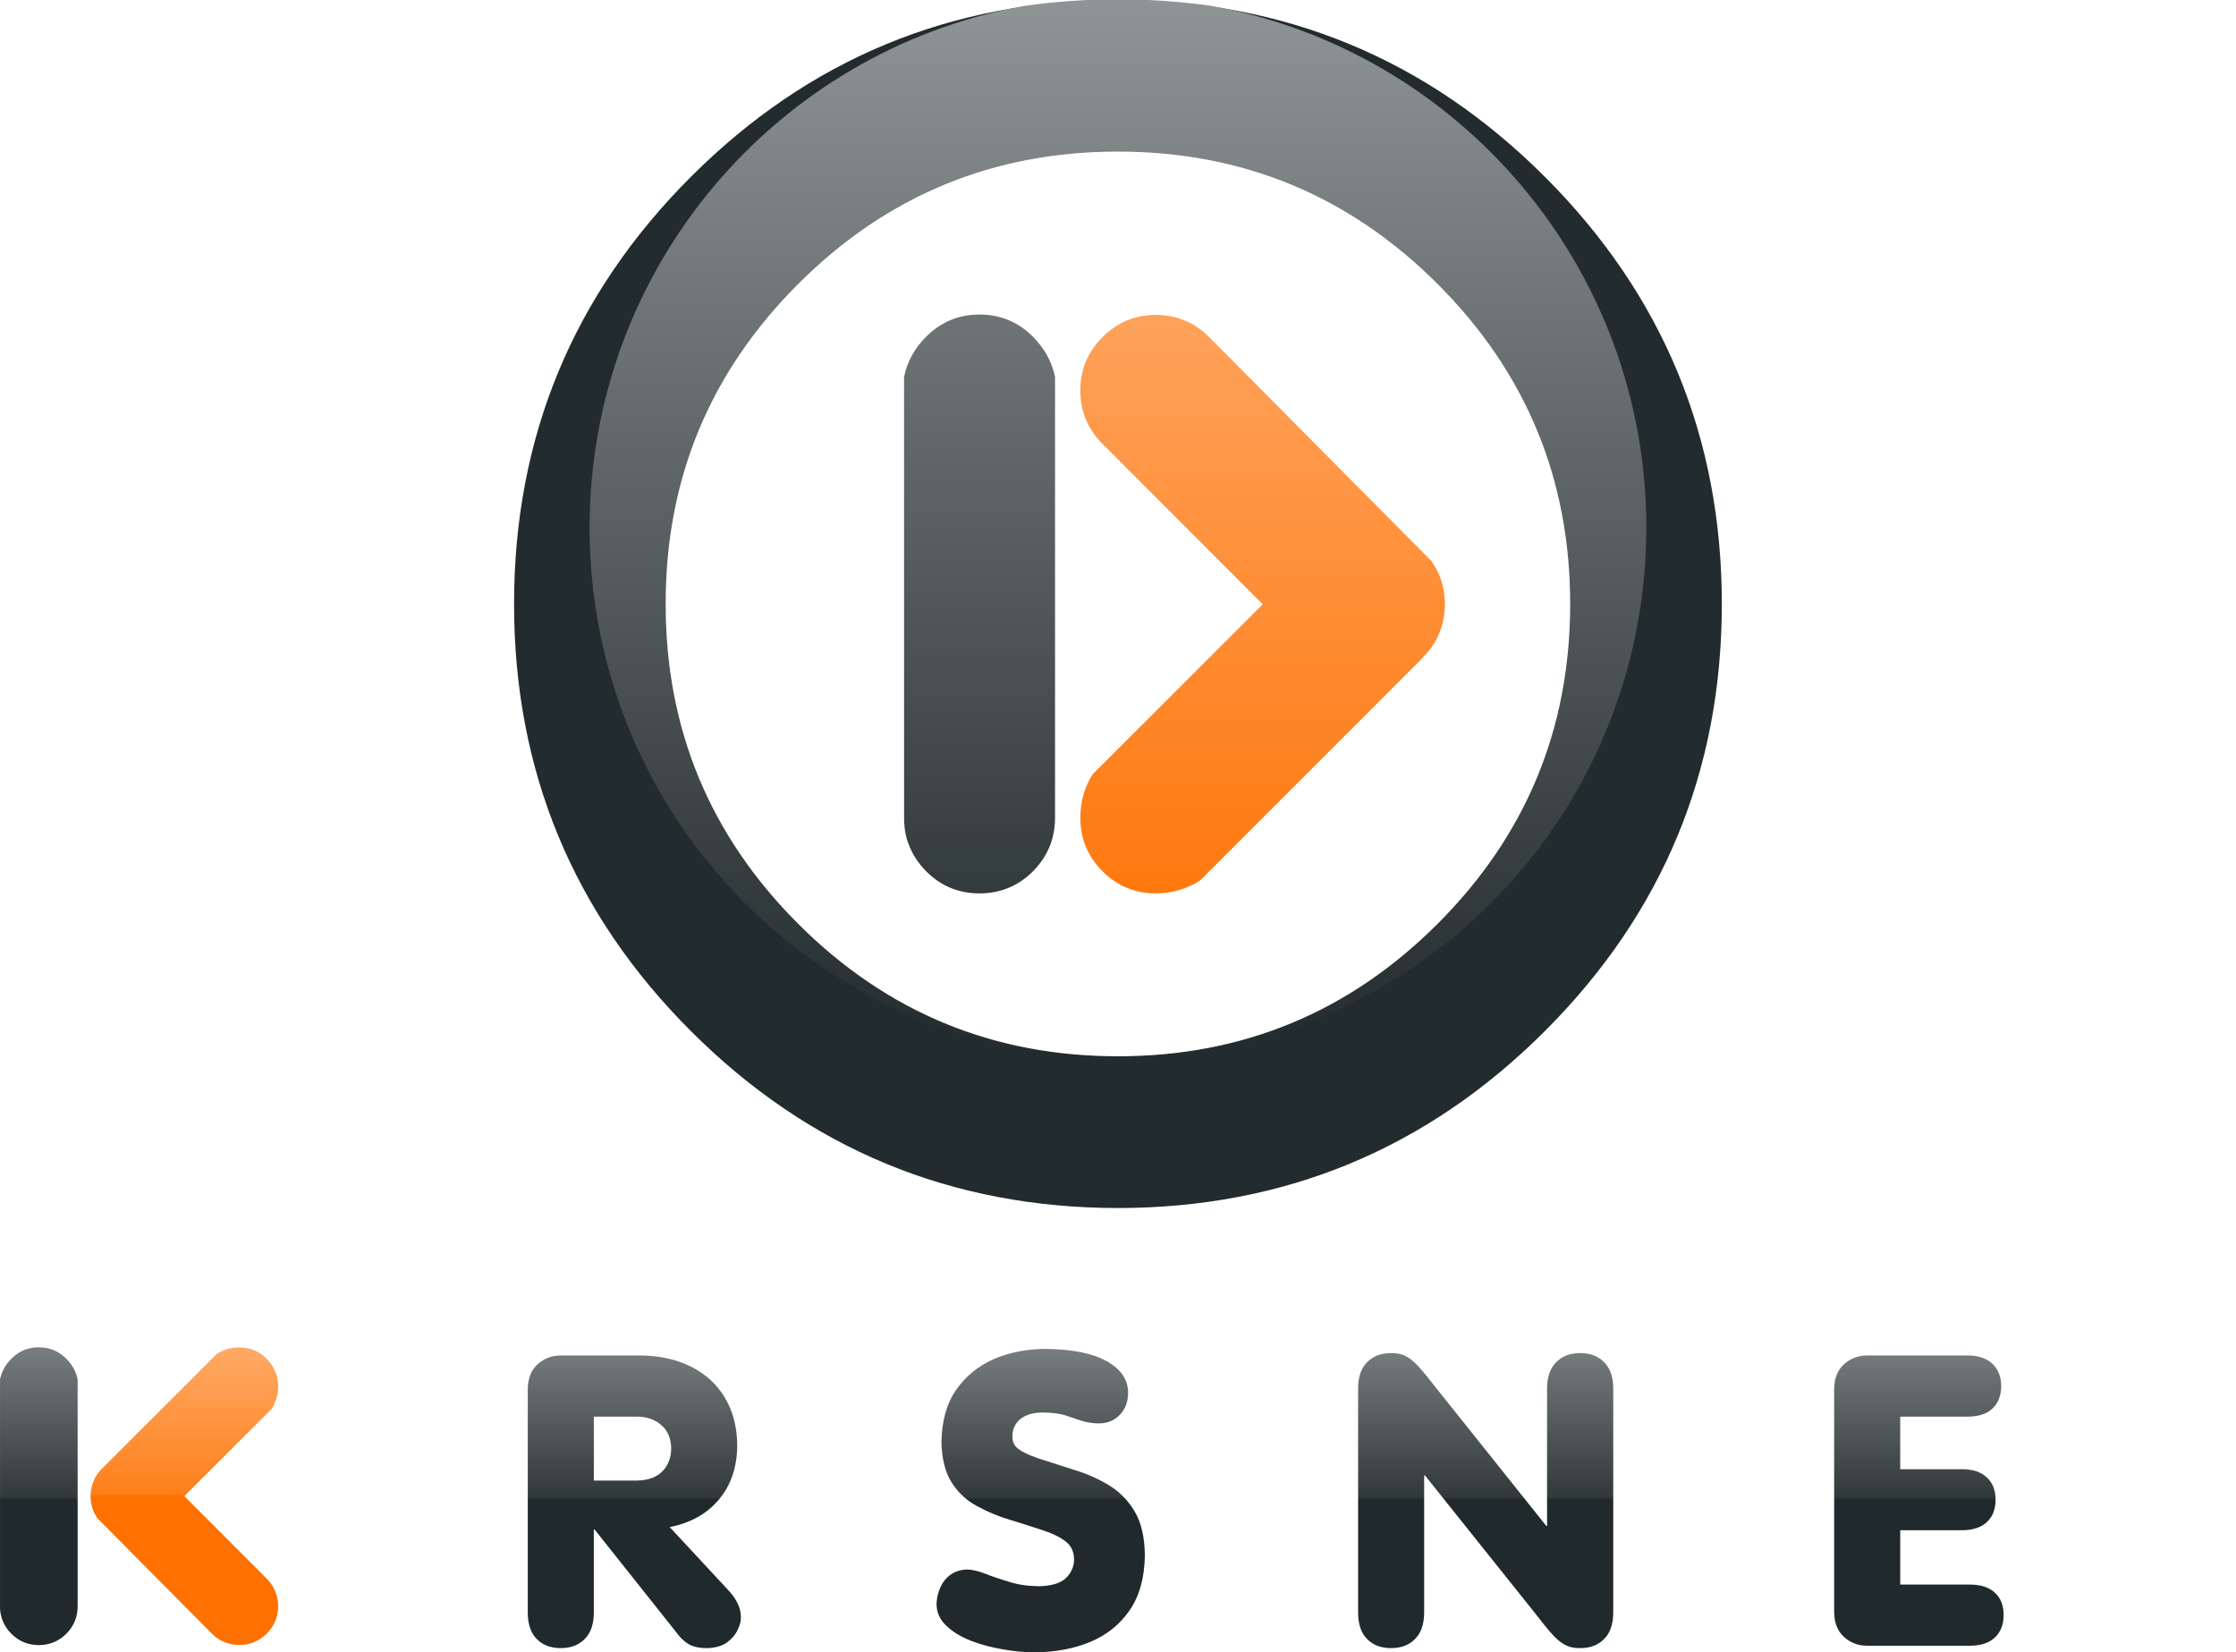 <?xml version="1.0" encoding="UTF-8" standalone="no"?>
<!-- Generator: Adobe Illustrator 12.0.0, SVG Export Plug-In . SVG Version: 6.00 Build 51448)  -->
<svg
   xmlns:dc="http://purl.org/dc/elements/1.1/"
   xmlns:cc="http://creativecommons.org/ns#"
   xmlns:rdf="http://www.w3.org/1999/02/22-rdf-syntax-ns#"
   xmlns:svg="http://www.w3.org/2000/svg"
   xmlns="http://www.w3.org/2000/svg"
   xmlns:xlink="http://www.w3.org/1999/xlink"
   xmlns:sodipodi="http://sodipodi.sourceforge.net/DTD/sodipodi-0.dtd"
   xmlns:inkscape="http://www.inkscape.org/namespaces/inkscape"
   version="1.1"
   id="Layer_1"
   width="888.306"
   height="656.388"
   viewBox="0 0 888.306 656.388"
   overflow="visible"
   enable-background="new 0 0 888.306 656.388"
   xml:space="preserve"
   sodipodi:version="0.32"
   inkscape:version="0.46"
   sodipodi:docname="kpresenter.svg"
   inkscape:output_extension="org.inkscape.output.svg.inkscape"><defs
   id="defs34"><inkscape:perspective
   sodipodi:type="inkscape:persp3d"
   inkscape:vp_x="0 : 328.194 : 1"
   inkscape:vp_y="0 : 1000 : 0"
   inkscape:vp_z="888.30603 : 328.194 : 1"
   inkscape:persp3d-origin="444.15302 : 218.796 : 1"
   id="perspective38" /><linearGradient
   gradientUnits="userSpaceOnUse"
   y2="125.099"
   x2="206.336"
   y1="355.558"
   x1="206.336"
   id="linearGradient2721"
   xlink:href="#linearGradient3314"
   inkscape:collect="always" /><inkscape:perspective
   sodipodi:type="inkscape:persp3d"
   inkscape:vp_x="0 : 526.18109 : 1"
   inkscape:vp_y="0 : 1000 : 0"
   inkscape:vp_z="744.09448 : 526.18109 : 1"
   inkscape:persp3d-origin="372.04724 : 350.78739 : 1"
   id="perspective2705" /><linearGradient
   gradientUnits="userSpaceOnUse"
   y2="535.211"
   x2="133.541"
   y1="653.491"
   x1="133.541"
   id="linearGradient2613"
   xlink:href="#linearGradient3367"
   inkscape:collect="always" /><linearGradient
   gradientUnits="userSpaceOnUse"
   y2="535.236"
   x2="197.114"
   y1="654.739"
   x1="197.114"
   id="linearGradient2611"
   xlink:href="#linearGradient3353"
   inkscape:collect="always" /><linearGradient
   y2="420.031"
   x2="292.75"
   y1="7.1270186e-08"
   x1="292.75"
   gradientTransform="translate(-571.792,21.475)"
   gradientUnits="userSpaceOnUse"
   id="linearGradient2603"
   xlink:href="#linearGradient3292"
   inkscape:collect="always" /><linearGradient
   y2="420.031"
   x2="292.75"
   y1="-2.8303274e-14"
   x1="292.75"
   gradientTransform="translate(-571.792,21.475)"
   gradientUnits="userSpaceOnUse"
   id="linearGradient2601"
   xlink:href="#linearGradient3292"
   inkscape:collect="always" />
	
	
	
	
	
	
	
	
	
<linearGradient
   gradientTransform="translate(-99.18,-0.426)"
   y2="534.974"
   x2="232.977"
   y1="656.388"
   x1="232.977"
   gradientUnits="userSpaceOnUse"
   id="linearGradient2585"
   xlink:href="#linearGradient3353"
   inkscape:collect="always" /><linearGradient
   id="linearGradient3367"><stop
     id="stop3369"
     offset="0"
     style="stop-color:#fe7100;stop-opacity:1;" /><stop
     style="stop-color:#fe7100;stop-opacity:1;"
     offset="0.5"
     id="stop3371" /><stop
     style="stop-color:#fe801b;stop-opacity:1;"
     offset="0.51"
     id="stop3373" /><stop
     id="stop3375"
     offset="1"
     style="stop-color:#feaa66;stop-opacity:1;" /></linearGradient><linearGradient
   id="linearGradient3353"><stop
     style="stop-color:#20292b;stop-opacity:1"
     offset="0"
     id="stop3355" /><stop
     id="stop3363"
     offset="0.5"
     style="stop-color:#20292b;stop-opacity:1" /><stop
     id="stop3361"
     offset="0.51"
     style="stop-color:#31393b;stop-opacity:1" /><stop
     style="stop-color:#787d7f;stop-opacity:1"
     offset="1"
     id="stop3357" /></linearGradient><linearGradient
   id="linearGradient3314"><stop
     style="stop-color:#fe790f;stop-opacity:1;"
     offset="0"
     id="stop3316" /><stop
     style="stop-color:#fea25b;stop-opacity:1;"
     offset="1"
     id="stop3318" /></linearGradient><linearGradient
   id="linearGradient3292"><stop
     style="stop-color:#8f9495;stop-opacity:1"
     offset="0"
     id="stop3294" /><stop
     style="stop-color:#222b2d;stop-opacity:1"
     offset="1"
     id="stop3296" /></linearGradient><inkscape:perspective
   sodipodi:type="inkscape:persp3d"
   inkscape:vp_x="0 : 328.194 : 1"
   inkscape:vp_y="0 : 1000 : 0"
   inkscape:vp_z="585.47302 : 328.194 : 1"
   inkscape:persp3d-origin="292.73651 : 218.796 : 1"
   id="perspective32" /><inkscape:perspective
   id="perspective2469"
   inkscape:persp3d-origin="372.04724 : 350.78739 : 1"
   inkscape:vp_z="744.09448 : 526.18109 : 1"
   inkscape:vp_y="0 : 1000 : 0"
   inkscape:vp_x="0 : 526.18109 : 1"
   sodipodi:type="inkscape:persp3d" />
	
	
	
	
	
	
	
	
	
	
	
<linearGradient
   inkscape:collect="always"
   xlink:href="#linearGradient3292"
   id="linearGradient3312"
   x1="294.961"
   y1="-0.006"
   x2="294.961"
   y2="421.222"
   gradientUnits="userSpaceOnUse" /><linearGradient
   inkscape:collect="always"
   xlink:href="#linearGradient3314"
   id="linearGradient3320"
   x1="317.724"
   y1="353.604"
   x2="317.724"
   y2="125.048"
   gradientUnits="userSpaceOnUse" /><linearGradient
   inkscape:collect="always"
   xlink:href="#linearGradient3353"
   id="linearGradient3359"
   x1="232.977"
   y1="656.388"
   x2="232.977"
   y2="534.974"
   gradientUnits="userSpaceOnUse" /><linearGradient
   inkscape:collect="always"
   xlink:href="#linearGradient3367"
   id="linearGradient3365"
   x1="68.39"
   y1="653.49"
   x2="68.39"
   y2="535.186"
   gradientUnits="userSpaceOnUse"
   gradientTransform="translate(-7.895,34.834)" /><linearGradient
   inkscape:collect="always"
   xlink:href="#linearGradient3353"
   id="linearGradient2414"
   gradientUnits="userSpaceOnUse"
   x1="232.977"
   y1="656.388"
   x2="232.977"
   y2="534.974" /><linearGradient
   inkscape:collect="always"
   xlink:href="#linearGradient3353"
   id="linearGradient2416"
   gradientUnits="userSpaceOnUse"
   x1="232.977"
   y1="656.388"
   x2="232.977"
   y2="534.974" /><linearGradient
   inkscape:collect="always"
   xlink:href="#linearGradient3353"
   id="linearGradient2418"
   gradientUnits="userSpaceOnUse"
   x1="232.977"
   y1="656.388"
   x2="232.977"
   y2="534.974" /><linearGradient
   inkscape:collect="always"
   xlink:href="#linearGradient3353"
   id="linearGradient2420"
   gradientUnits="userSpaceOnUse"
   x1="232.977"
   y1="656.388"
   x2="232.977"
   y2="534.974" /><linearGradient
   inkscape:collect="always"
   xlink:href="#linearGradient3353"
   id="linearGradient2422"
   gradientUnits="userSpaceOnUse"
   x1="232.977"
   y1="656.388"
   x2="232.977"
   y2="534.974" /><linearGradient
   inkscape:collect="always"
   xlink:href="#linearGradient3353"
   id="linearGradient2424"
   gradientUnits="userSpaceOnUse"
   x1="232.977"
   y1="656.388"
   x2="232.977"
   y2="534.974" /><linearGradient
   inkscape:collect="always"
   xlink:href="#linearGradient3353"
   id="linearGradient2426"
   gradientUnits="userSpaceOnUse"
   x1="232.977"
   y1="656.388"
   x2="232.977"
   y2="534.974" /><linearGradient
   inkscape:collect="always"
   xlink:href="#linearGradient3353"
   id="linearGradient2428"
   gradientUnits="userSpaceOnUse"
   x1="232.977"
   y1="656.388"
   x2="232.977"
   y2="534.974" /><linearGradient
   inkscape:collect="always"
   xlink:href="#linearGradient3353"
   id="linearGradient2431"
   gradientUnits="userSpaceOnUse"
   x1="232.977"
   y1="656.388"
   x2="232.977"
   y2="534.974" /><linearGradient
   inkscape:collect="always"
   xlink:href="#linearGradient3353"
   id="linearGradient2434"
   gradientUnits="userSpaceOnUse"
   x1="232.977"
   y1="656.388"
   x2="232.977"
   y2="534.974" /><linearGradient
   inkscape:collect="always"
   xlink:href="#linearGradient3353"
   id="linearGradient2437"
   gradientUnits="userSpaceOnUse"
   x1="232.977"
   y1="656.388"
   x2="232.977"
   y2="534.974" /><linearGradient
   inkscape:collect="always"
   xlink:href="#linearGradient3353"
   id="linearGradient2440"
   gradientUnits="userSpaceOnUse"
   x1="232.977"
   y1="656.388"
   x2="232.977"
   y2="534.974" /><linearGradient
   inkscape:collect="always"
   xlink:href="#linearGradient3353"
   id="linearGradient2443"
   gradientUnits="userSpaceOnUse"
   x1="232.977"
   y1="656.388"
   x2="232.977"
   y2="534.974" /><linearGradient
   inkscape:collect="always"
   xlink:href="#linearGradient3353"
   id="linearGradient2446"
   gradientUnits="userSpaceOnUse"
   x1="232.977"
   y1="656.388"
   x2="232.977"
   y2="534.974" /><inkscape:perspective
   id="perspective28"
   inkscape:persp3d-origin="239.9045 : 218.24701 : 1"
   inkscape:vp_z="479.80899 : 327.37051 : 1"
   inkscape:vp_y="0 : 1000 : 0"
   inkscape:vp_x="0 : 327.37051 : 1"
   sodipodi:type="inkscape:persp3d" /><linearGradient
   inkscape:collect="always"
   xlink:href="#linearGradient3353"
   id="linearGradient2683"
   gradientUnits="userSpaceOnUse"
   x1="197.114"
   y1="654.739"
   x2="197.114"
   y2="535.236" /><linearGradient
   inkscape:collect="always"
   xlink:href="#linearGradient3353"
   id="linearGradient2685"
   gradientUnits="userSpaceOnUse"
   x1="197.114"
   y1="654.739"
   x2="197.114"
   y2="535.236" /><linearGradient
   inkscape:collect="always"
   xlink:href="#linearGradient3353"
   id="linearGradient2687"
   gradientUnits="userSpaceOnUse"
   x1="197.114"
   y1="654.739"
   x2="197.114"
   y2="535.236" /><linearGradient
   inkscape:collect="always"
   xlink:href="#linearGradient3353"
   id="linearGradient2689"
   gradientUnits="userSpaceOnUse"
   x1="197.114"
   y1="654.739"
   x2="197.114"
   y2="535.236" /><linearGradient
   inkscape:collect="always"
   xlink:href="#linearGradient3367"
   id="linearGradient2700"
   gradientUnits="userSpaceOnUse"
   x1="133.541"
   y1="653.491"
   x2="133.541"
   y2="535.211"
   gradientTransform="translate(-81.409,-4.0148778e-6)" /><linearGradient
   inkscape:collect="always"
   xlink:href="#linearGradient3314"
   id="linearGradient2704"
   gradientUnits="userSpaceOnUse"
   x1="206.336"
   y1="355.558"
   x2="206.336"
   y2="125.099"
   gradientTransform="translate(-478.75,-63.478)" />
	
	
	
	
	
	
	
	
	
	
	
	
	
	
<linearGradient
   inkscape:collect="always"
   xlink:href="#linearGradient3292"
   id="linearGradient2722"
   gradientUnits="userSpaceOnUse"
   gradientTransform="translate(-571.792,21.475)"
   x1="292.75"
   y1="-2.8303274e-14"
   x2="292.75"
   y2="420.031" /><linearGradient
   inkscape:collect="always"
   xlink:href="#linearGradient3292"
   id="linearGradient2724"
   gradientUnits="userSpaceOnUse"
   gradientTransform="translate(-571.792,21.475)"
   x1="292.75"
   y1="7.1270186e-08"
   x2="292.75"
   y2="420.031" /><linearGradient
   inkscape:collect="always"
   xlink:href="#linearGradient3353"
   id="linearGradient2738"
   x1="297.737"
   y1="656.386"
   x2="297.737"
   y2="535.225"
   gradientUnits="userSpaceOnUse" /><linearGradient
   inkscape:collect="always"
   xlink:href="#linearGradient3314"
   id="linearGradient2740"
   x1="489.715"
   y1="354.909"
   x2="489.715"
   y2="123.886"
   gradientUnits="userSpaceOnUse" /><linearGradient
   inkscape:collect="always"
   xlink:href="#linearGradient3292"
   id="linearGradient2742"
   x1="452.953"
   y1="1.079"
   x2="452.953"
   y2="416.754"
   gradientUnits="userSpaceOnUse" /></defs><sodipodi:namedview
   inkscape:window-height="828"
   inkscape:window-width="1440"
   inkscape:pageshadow="2"
   inkscape:pageopacity="0.0"
   guidetolerance="10.0"
   gridtolerance="10.0"
   objecttolerance="10.0"
   borderopacity="1.0"
   bordercolor="#666666"
   pagecolor="#ffffff"
   id="base"
   showgrid="false"
   inkscape:zoom="0.61127582"
   inkscape:cx="248.49203"
   inkscape:cy="328.194"
   inkscape:window-x="0"
   inkscape:window-y="0"
   inkscape:current-layer="Layer_1" />
<path
   style="fill:url(#linearGradient2740)"
   id="path7"
   d="M 573.428,233.856 C 572.828,230.807 571.779,228.008 570.23,225.41 C 569.78,224.51 569.23,223.66 568.63,222.811 L 568.58,222.811 L 480.465,133.997 L 480.465,134.047 C 480.415,133.997 480.415,133.997 480.415,133.997 C 478.466,131.997 476.367,130.349 474.168,129.049 C 473.418,128.599 472.719,128.25 472.019,127.949 C 468.071,126.05 463.823,125.1 459.174,125.1 C 450.877,125.1 443.83,128.049 437.983,133.946 C 432.135,139.794 429.186,146.841 429.186,155.088 C 429.186,163.385 432.135,170.482 437.983,176.33 C 438.033,176.38 438.033,176.38 438.083,176.43 L 501.658,240.055 L 434.235,307.428 L 434.185,307.428 C 430.836,312.626 429.187,318.473 429.187,324.921 C 429.187,333.168 432.136,340.265 437.984,346.112 C 443.832,351.959 450.879,354.909 459.175,354.909 C 465.622,354.859 471.42,353.21 476.618,349.861 L 476.668,349.861 L 565.132,261.396 L 565.082,261.346 C 565.082,261.346 565.082,261.346 565.132,261.296 C 567.081,259.347 568.731,257.298 570.08,255.048 C 570.48,254.348 570.83,253.649 571.18,252.899 C 573.03,249.001 573.979,244.702 574.029,240.054 C 573.979,239.504 573.979,238.954 573.979,238.405 C 573.878,236.855 573.678,235.306 573.428,233.856 L 573.428,233.856 z" /><path
   style="fill:url(#linearGradient2742)"
   id="path9"
   d="M 389.152,124.95 C 380.855,124.95 373.808,127.899 367.961,133.746 C 363.363,138.294 360.414,143.642 359.164,149.74 L 359.164,149.69 L 359.164,324.77 C 359.164,324.82 359.164,324.82 359.164,324.87 C 359.164,327.619 359.464,330.267 360.114,332.766 C 360.314,333.516 360.564,334.316 360.864,335.066 C 362.313,339.114 364.662,342.812 367.961,346.161 C 373.809,352.009 380.856,354.908 389.152,354.908 C 397.399,354.908 404.496,352.009 410.343,346.161 C 416.191,340.264 419.139,333.167 419.139,324.87 C 419.139,324.82 419.139,324.82 419.139,324.77 L 419.139,149.69 C 417.84,143.642 414.891,138.294 410.343,133.746 C 404.496,127.899 397.398,124.95 389.152,124.95 L 389.152,124.95 z" /><g
   id="g2726"
   style="fill:url(#linearGradient2738)"><path
     d="M 15.401,535.236 C 11.153,535.236 7.505,536.735 4.505,539.784 C 2.156,542.133 0.656,544.832 0.007,547.98 L 0.007,638.094 C -0.043,639.493 0.156,640.843 0.507,642.143 C 0.607,642.542 0.706,642.943 0.857,643.342 C 1.607,645.441 2.806,647.34 4.505,649.039 C 7.504,652.038 11.152,653.538 15.401,653.538 C 19.65,653.538 23.298,652.038 26.346,649.039 C 29.345,645.99 30.845,642.342 30.845,638.094 L 30.845,547.98 C 30.195,544.832 28.696,542.132 26.346,539.784 C 23.299,536.735 19.649,535.236 15.401,535.236 L 15.401,535.236 z"
     id="path13"
     style="fill:url(#linearGradient2738)" /><path
     d="M 882.055,555.428 C 878.907,550.08 874.458,545.982 868.71,543.033 C 862.962,540.084 856.115,538.534 848.268,538.484 L 816.73,538.484 C 813.181,538.484 810.183,539.633 807.634,541.882 C 805.084,544.132 803.736,547.38 803.635,551.628 L 803.635,640.843 C 803.685,645.391 804.885,648.89 807.333,651.239 C 809.683,653.589 812.831,654.738 816.729,654.738 C 820.627,654.738 823.776,653.589 826.125,651.239 C 828.574,648.89 829.823,645.391 829.873,640.843 L 829.873,607.607 L 830.174,607.607 L 862.461,648.241 C 863.91,650.29 865.51,651.889 867.259,652.989 C 869.058,654.138 871.607,654.738 874.856,654.738 C 878.205,654.637 880.854,653.888 882.853,652.439 C 884.802,650.989 886.202,649.29 887.051,647.39 C 887.95,645.492 888.35,643.892 888.3,642.542 C 888.3,640.443 887.801,638.493 886.851,636.694 C 886.001,634.945 884.652,633.145 882.853,631.247 L 860.012,606.656 C 868.359,605.007 874.856,601.358 879.604,595.661 C 884.352,590.013 886.751,582.916 886.851,574.319 C 886.803,567.073 885.203,560.775 882.055,555.428 L 882.055,555.428 z M 856.665,566.124 C 859.214,568.272 860.514,571.321 860.613,575.27 C 860.613,578.969 859.464,582.018 857.164,584.466 C 854.815,586.816 851.517,588.065 847.168,588.165 L 829.875,588.165 L 829.875,562.775 L 847.168,562.775 C 851.017,562.825 854.216,563.975 856.665,566.124 L 856.665,566.124 z"
     id="path15"
     style="fill:url(#linearGradient2738)" /><path
     d="M 791.591,541.833 C 789.342,539.685 786.093,538.534 781.945,538.484 L 741.761,538.484 C 738.212,538.484 735.213,539.633 732.664,541.882 C 730.115,544.132 728.766,547.38 728.666,551.628 L 728.666,640.643 C 728.766,644.892 730.115,648.14 732.664,650.389 C 735.213,652.638 738.212,653.787 741.761,653.787 L 782.895,653.787 C 787.043,653.737 790.291,652.638 792.541,650.489 C 794.841,648.34 795.99,645.341 795.99,641.593 C 795.99,637.794 794.841,634.845 792.541,632.746 C 790.292,630.646 787.044,629.547 782.895,629.497 L 754.906,629.497 L 754.906,607.906 L 779.646,607.906 C 783.794,607.855 787.043,606.806 789.292,604.707 C 791.641,602.558 792.79,599.56 792.79,595.761 C 792.79,592.013 791.641,589.064 789.292,586.914 C 787.043,584.766 783.794,583.716 779.646,583.666 L 754.906,583.666 L 754.906,562.774 L 781.945,562.774 C 786.093,562.723 789.342,561.674 791.591,559.525 C 793.84,557.425 794.989,554.427 795.039,550.579 C 794.989,546.932 793.84,543.982 791.591,541.833 L 791.591,541.833 z"
     id="path17"
     style="fill:url(#linearGradient2738)" /><path
     d="M 722.719,541.733 C 720.369,539.633 717.021,538.534 712.573,538.484 L 656.945,538.484 C 652.497,538.534 649.148,539.633 646.799,541.733 C 644.449,543.882 643.3,546.831 643.3,550.58 C 643.3,554.328 644.449,557.327 646.799,559.476 C 649.148,561.624 652.496,562.724 656.945,562.775 L 671.639,562.775 L 671.639,640.843 C 671.689,645.391 672.889,648.89 675.337,651.239 C 677.687,653.589 680.835,654.738 684.733,654.738 C 688.681,654.738 691.831,653.589 694.179,651.239 C 696.628,648.89 697.827,645.391 697.877,640.843 L 697.877,562.775 L 712.571,562.775 C 717.019,562.724 720.368,561.625 722.717,559.476 C 725.016,557.327 726.165,554.328 726.165,550.58 C 726.167,546.831 725.018,543.883 722.719,541.733 L 722.719,541.733 z"
     id="path19"
     style="fill:url(#linearGradient2738)" /><path
     d="M 618.36,541.033 C 615.911,543.383 614.661,546.881 614.611,551.479 L 614.611,606.208 L 614.311,606.208 L 570.729,551.63 C 567.879,547.981 565.581,545.132 563.731,543.083 C 561.882,541.033 560.133,539.584 558.484,538.734 C 556.835,537.884 554.885,537.485 552.636,537.535 C 548.738,537.535 545.588,538.684 543.24,541.033 C 540.791,543.383 539.592,546.881 539.542,551.479 L 539.542,640.843 C 539.592,645.391 540.791,648.89 543.24,651.239 C 545.589,653.589 548.738,654.738 552.636,654.738 C 556.534,654.738 559.683,653.589 562.032,651.239 C 564.481,648.89 565.731,645.391 565.781,640.843 L 565.781,586.114 L 566.081,586.114 L 609.663,640.642 C 612.463,644.29 614.762,647.14 616.61,649.189 C 618.46,651.238 620.209,652.688 621.908,653.538 C 623.557,654.388 625.507,654.787 627.756,654.737 C 631.654,654.737 634.804,653.588 637.152,651.238 C 639.601,648.889 640.851,645.39 640.901,640.842 L 640.901,551.478 C 640.851,546.879 639.601,543.381 637.152,541.032 C 634.803,538.683 631.654,537.534 627.756,537.534 C 623.858,537.534 620.709,538.685 618.36,541.033 L 618.36,541.033 z"
     id="path21"
     style="fill:url(#linearGradient2738)" /><path
     d="M 530.945,550.58 C 530.894,546.932 529.745,543.982 527.496,541.833 C 525.247,539.685 521.999,538.535 517.85,538.484 L 477.665,538.484 C 474.117,538.484 471.118,539.633 468.569,541.883 C 466.02,544.132 464.671,547.38 464.57,551.629 L 464.57,640.643 C 464.671,644.892 466.02,648.14 468.569,650.389 C 471.118,652.638 474.117,653.787 477.665,653.787 L 518.8,653.787 C 522.948,653.737 526.197,652.638 528.446,650.489 C 530.745,648.34 531.894,645.341 531.894,641.593 C 531.894,637.794 530.745,634.845 528.446,632.746 C 526.197,630.646 522.948,629.547 518.8,629.497 L 490.812,629.497 L 490.812,607.906 L 515.551,607.906 C 519.699,607.856 522.948,606.806 525.197,604.707 C 527.547,602.558 528.696,599.56 528.696,595.761 C 528.696,592.013 527.547,589.064 525.197,586.914 C 522.948,584.766 519.699,583.716 515.551,583.666 L 490.812,583.666 L 490.812,562.774 L 517.851,562.774 C 521.999,562.723 525.247,561.674 527.497,559.525 C 529.745,557.427 530.895,554.429 530.945,550.58 L 530.945,550.58 z"
     id="path23"
     style="fill:url(#linearGradient2738)" /><path
     d="M 439.731,540.784 C 434.133,537.635 426.037,535.985 415.441,535.886 C 408.094,535.886 401.247,537.186 394.999,539.834 C 388.751,542.533 383.704,546.632 379.855,552.129 C 376.106,557.527 374.157,564.424 374.007,572.821 C 374.157,579.668 375.556,585.116 378.205,589.164 C 380.854,593.213 384.253,596.311 388.501,598.511 C 392.649,600.76 397.048,602.559 401.696,603.908 C 406.694,605.458 411.092,606.857 414.841,608.106 C 418.59,609.356 421.488,610.855 423.538,612.504 C 425.587,614.203 426.637,616.452 426.686,619.302 C 426.736,622.2 425.686,624.699 423.538,626.849 C 421.389,628.948 417.74,630.047 412.692,630.148 C 408.244,630.097 404.296,629.498 400.847,628.398 C 397.348,627.349 394.25,626.299 391.6,625.25 C 388.901,624.2 386.502,623.601 384.403,623.501 C 381.754,623.551 379.505,624.25 377.655,625.55 C 375.806,626.9 374.456,628.599 373.557,630.698 C 372.607,632.747 372.107,634.996 372.057,637.445 C 372.157,640.693 373.456,643.543 376.005,645.891 C 378.454,648.241 381.703,650.24 385.651,651.788 C 389.599,653.338 393.797,654.437 398.196,655.187 C 402.644,655.986 406.842,656.386 410.791,656.386 C 419.038,656.386 426.435,655.036 433.082,652.287 C 439.68,649.538 444.928,645.34 448.826,639.642 C 452.724,633.944 454.723,626.647 454.823,617.8 C 454.723,610.553 453.374,604.755 450.725,600.358 C 448.076,595.96 444.677,592.51 440.429,589.962 C 436.231,587.413 431.682,585.414 426.835,583.965 C 420.837,582.016 416.039,580.466 412.391,579.317 C 408.743,578.067 406.094,576.818 404.544,575.569 C 402.895,574.369 402.145,572.67 402.195,570.52 C 402.245,567.622 403.344,565.323 405.493,563.624 C 407.642,561.975 410.541,561.175 414.19,561.125 C 417.838,561.175 420.787,561.524 423.136,562.225 C 425.385,562.974 427.534,563.674 429.533,564.373 C 431.482,565.023 433.831,565.423 436.58,565.473 C 440.128,565.423 442.877,564.224 444.927,561.975 C 447.075,559.776 448.125,556.876 448.175,553.228 C 448.128,548.081 445.329,543.933 439.731,540.784 L 439.731,540.784 z"
     id="path25"
     style="fill:url(#linearGradient2738)" /><path
     d="M 369.01,550.58 C 368.96,546.932 367.811,543.982 365.561,541.833 C 363.312,539.685 360.063,538.535 355.915,538.484 L 315.731,538.484 C 312.183,538.484 309.184,539.633 306.635,541.883 C 304.086,544.132 302.737,547.38 302.636,551.629 L 302.636,640.643 C 302.736,644.892 304.086,648.14 306.635,650.389 C 309.184,652.638 312.183,653.787 315.731,653.787 L 356.865,653.787 C 361.013,653.737 364.262,652.638 366.511,650.489 C 368.81,648.34 369.96,645.341 369.96,641.593 C 369.96,637.794 368.811,634.845 366.511,632.746 C 364.262,630.646 361.013,629.547 356.865,629.497 L 328.876,629.497 L 328.876,607.906 L 353.616,607.906 C 357.764,607.856 361.013,606.806 363.262,604.707 C 365.611,602.558 366.761,599.56 366.761,595.761 C 366.761,592.013 365.612,589.064 363.262,586.914 C 361.013,584.766 357.764,583.716 353.616,583.666 L 328.876,583.666 L 328.876,562.774 L 355.915,562.774 C 360.063,562.723 363.312,561.674 365.561,559.525 C 367.811,557.427 368.96,554.429 369.01,550.58 L 369.01,550.58 z"
     id="path27"
     style="fill:url(#linearGradient2738)" /><path
     d="M 292.89,574.32 C 292.84,567.073 291.241,560.775 288.092,555.427 C 284.943,550.079 280.495,545.981 274.747,543.032 C 268.999,540.083 262.152,538.533 254.305,538.483 L 222.768,538.483 C 219.219,538.483 216.221,539.632 213.671,541.881 C 211.122,544.131 209.773,547.379 209.673,551.627 L 209.673,640.842 C 209.723,645.39 210.923,648.889 213.371,651.238 C 215.72,653.588 218.869,654.737 222.767,654.737 C 226.665,654.737 229.814,653.588 232.163,651.238 C 234.612,648.889 235.862,645.39 235.912,640.842 L 235.912,607.606 L 236.212,607.606 L 268.499,648.24 C 269.949,650.289 271.548,651.888 273.297,652.988 C 275.096,654.137 277.645,654.737 280.894,654.737 C 284.243,654.636 286.892,653.887 288.891,652.438 C 290.84,650.988 292.24,649.289 293.089,647.389 C 293.988,645.491 294.388,643.891 294.339,642.541 C 294.339,640.442 293.839,638.492 292.889,636.693 C 292.039,634.944 290.69,633.144 288.891,631.246 L 266.05,606.655 C 274.397,605.006 280.894,601.357 285.642,595.66 C 290.392,590.014 292.791,582.917 292.89,574.32 L 292.89,574.32 z M 262.702,566.124 C 265.251,568.272 266.551,571.321 266.651,575.27 C 266.651,578.969 265.502,582.018 263.202,584.466 C 260.853,586.816 257.555,588.065 253.206,588.165 L 235.913,588.165 L 235.913,562.775 L 253.206,562.775 C 257.055,562.825 260.253,563.975 262.702,566.124 L 262.702,566.124 z"
     id="path29"
     style="fill:url(#linearGradient2738)" /><path
     d="M 181.285,542.833 C 175.337,539.934 168.89,538.484 161.993,538.484 L 129.806,538.484 C 126.257,538.484 123.259,539.633 120.709,541.882 C 118.16,544.132 116.811,547.38 116.711,551.628 L 116.711,640.843 C 116.761,645.391 117.961,648.89 120.409,651.239 C 122.758,653.589 125.907,654.738 129.805,654.738 C 133.703,654.738 136.852,653.589 139.201,651.239 C 141.65,648.89 142.9,645.391 142.95,640.843 L 142.95,616.702 L 162.842,616.702 C 171.189,616.652 178.236,614.903 183.984,611.555 C 189.732,608.256 194.08,603.658 197.029,597.81 C 200.028,591.962 201.527,585.265 201.527,577.718 C 201.427,569.022 199.528,561.775 195.779,555.977 C 192.081,550.13 187.232,545.731 181.285,542.833 L 181.285,542.833 z M 169.59,565.874 C 172.689,568.522 174.288,572.471 174.338,577.719 C 174.338,580.468 173.688,582.967 172.338,585.317 C 170.989,587.666 169.04,589.615 166.49,591.064 C 163.941,592.564 160.742,593.313 156.994,593.363 L 142.95,593.363 L 142.95,561.826 L 156.994,561.826 C 162.292,561.825 166.491,563.175 169.59,565.874 L 169.59,565.874 z"
     id="path31"
     style="fill:url(#linearGradient2738)" /></g>
<path
   style="fill:url(#linearGradient2700)"
   id="path2669"
   d="M 107.915,559.727 C 109.615,557.028 110.464,554.029 110.514,550.73 C 110.464,546.482 108.965,542.834 105.966,539.834 C 102.967,536.785 99.319,535.286 95.07,535.286 C 91.721,535.286 88.723,536.136 86.074,537.885 L 40.542,583.417 L 40.592,583.417 L 40.542,583.417 C 39.493,584.416 38.643,585.516 37.993,586.665 C 37.793,587.016 37.593,587.365 37.443,587.765 C 36.493,589.764 35.994,591.963 35.994,594.363 C 35.994,594.613 35.994,594.913 35.994,595.213 C 36.044,596.013 36.144,596.813 36.294,597.562 C 36.594,599.112 37.144,600.561 37.943,601.911 C 38.193,602.361 38.443,602.81 38.743,603.261 L 38.793,603.261 L 84.125,648.943 L 84.125,648.893 L 84.125,648.943 C 85.125,649.943 86.224,650.793 87.374,651.492 C 87.724,651.692 88.074,651.892 88.474,652.042 C 90.473,652.992 92.672,653.491 95.071,653.491 C 99.32,653.491 102.918,651.992 105.967,648.993 C 108.966,645.944 110.466,642.346 110.515,638.097 C 110.465,633.849 108.966,630.201 105.967,627.152 L 105.917,627.102 L 73.23,594.365 L 107.915,559.727 L 107.915,559.727 z" /><g
   id="g2588"
   transform="translate(723.181,-21.475)"><path
     d="M -39.147,261.429 C -39.147,195.156 -62.588,138.578 -109.419,91.747 C -156.25,44.916 -212.828,21.475 -279.051,21.475 C -345.325,21.475 -401.902,44.916 -448.733,91.747 C -495.565,138.578 -518.955,195.156 -518.955,261.429 C -518.955,327.653 -495.564,384.23 -448.733,431.061 C -401.902,477.893 -345.324,501.333 -279.051,501.383 C -212.828,501.333 -156.251,477.892 -109.42,431.061 C -62.589,384.23 -39.147,327.653 -39.147,261.429 L -39.147,261.429 z M -279.051,81.451 C -229.422,81.451 -186.988,98.994 -151.852,134.13 C -116.716,169.266 -99.123,211.699 -99.123,261.379 C -99.123,311.059 -116.716,353.492 -151.852,388.628 C -186.988,423.764 -229.421,441.357 -279.051,441.357 C -328.731,441.357 -371.164,423.764 -406.3,388.628 C -441.436,353.492 -459.029,311.059 -458.979,261.379 C -459.029,211.699 -441.436,169.266 -406.3,134.13 C -371.165,98.994 -328.731,81.451 -279.051,81.451 L -279.051,81.451 z"
     id="path2574"
     style="fill:#222b2d;fill-opacity:1" /><path
     id="path2506"
     d="M -279.042,21.475 C -291.469,21.475 -303.548,22.296 -315.292,23.944 C -315.635,24.004 -315.981,24.039 -316.323,24.1 C -414.288,41.766 -488.698,127.778 -488.698,231.132 C -488.698,347.252 -394.773,441.507 -279.042,441.507 C -163.311,441.507 -69.386,347.252 -69.386,231.132 C -69.386,127.823 -143.735,41.849 -241.636,24.132 C -241.741,24.116 -241.843,24.084 -241.948,24.069 C -253.961,22.338 -266.316,21.475 -279.042,21.475 z M -279.042,81.444 C -229.413,81.444 -186.991,98.996 -151.855,134.132 C -116.719,169.268 -99.136,211.702 -99.136,261.382 C -99.136,311.062 -116.719,353.496 -151.855,388.632 C -186.991,423.768 -229.412,441.35 -279.042,441.35 C -328.722,441.35 -371.156,423.768 -406.292,388.632 C -441.428,353.496 -459.03,311.062 -458.98,261.382 C -459.03,211.702 -441.428,169.268 -406.292,134.132 C -371.157,98.996 -328.722,81.444 -279.042,81.444 z"
     style="fill:url(#linearGradient2722);fill-opacity:1;stroke:url(#linearGradient2724);stroke-width:0.5;stroke-miterlimit:4;stroke-dasharray:none;stroke-dashoffset:0;stroke-opacity:1" /></g></svg>